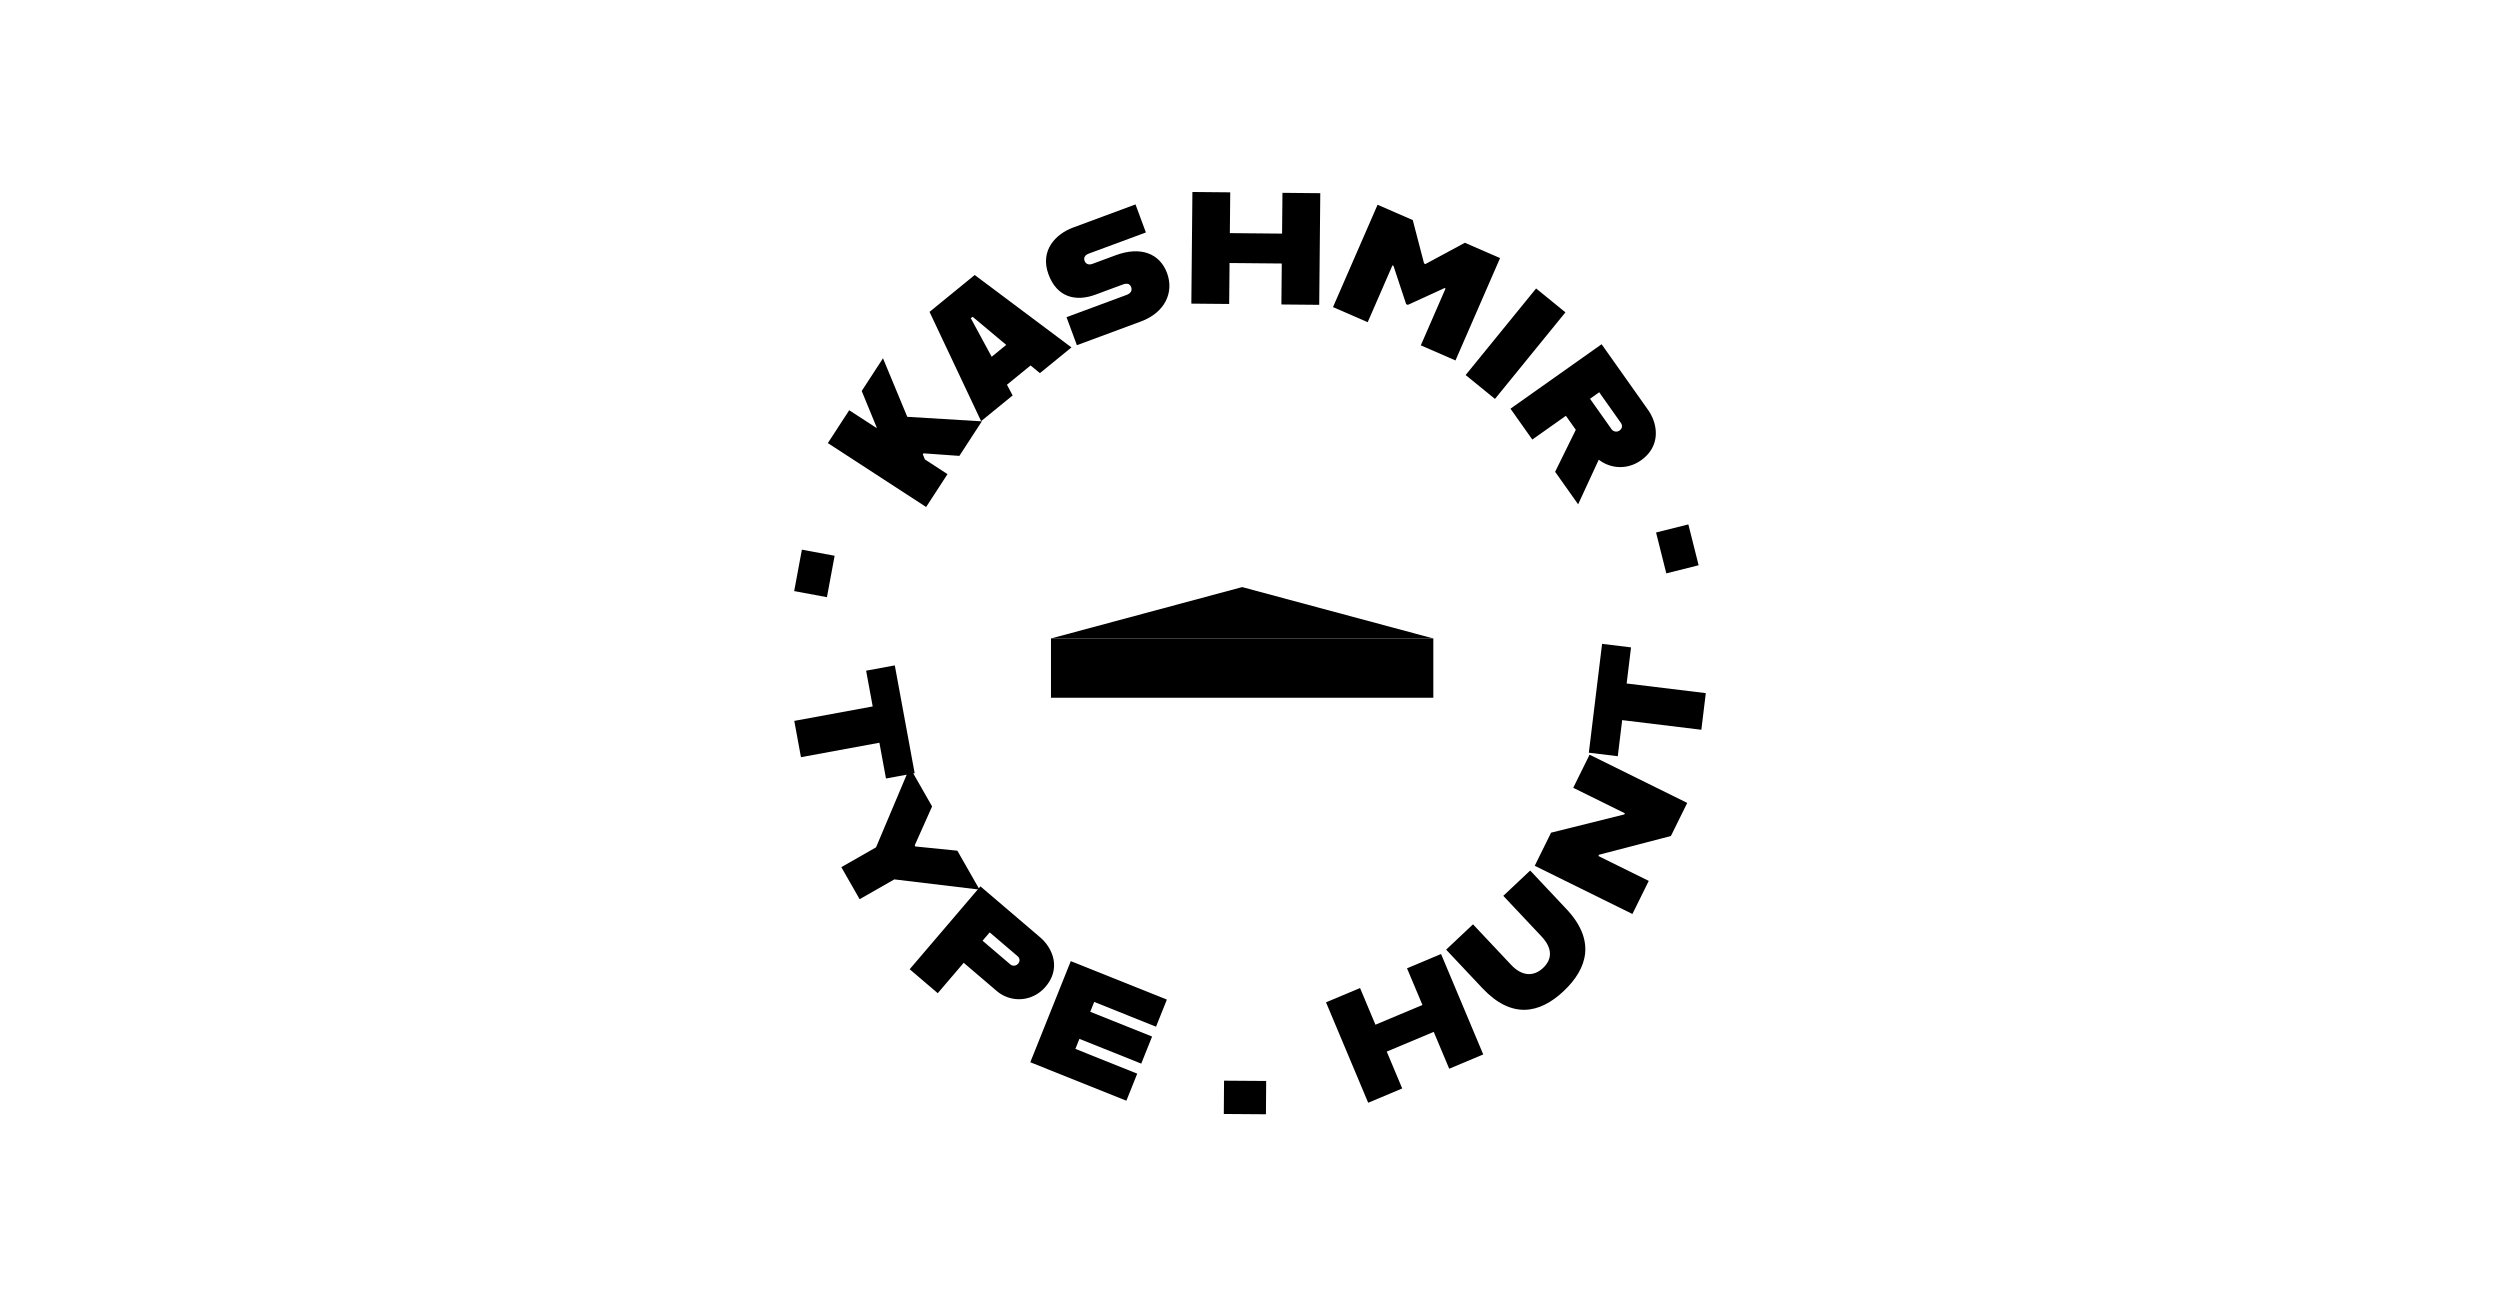 <svg id="Layer_1" data-name="Layer 1" xmlns="http://www.w3.org/2000/svg" viewBox="0 0 3401.57 1777.32"><defs><style>.cls-1{fill:#fff;}</style></defs><title>Artboard 2</title><rect class="cls-1" width="3401.57" height="1777.32"/><rect class="cls-1" x="812.13" width="1777.32" height="1777.32"/><polygon points="1255.64 618.15 1258.44 625.13 1289.2 645.13 1260.13 689.84 1126.4 602.88 1155.45 558.17 1192.53 582.27 1192.89 581.7 1172.47 532 1201.42 487.49 1234.45 567.13 1335.91 573.29 1305.35 620.29 1256.51 616.81 1255.64 618.15"/><path d="M1402.23,497.25l-32.15,26.23,7.76,14.56-42.89,35-70.2-148.69,61.45-50.16,131.64,98.52-42.91,35Zm-33.14-28L1323.38,431l-2.46,2,28.39,52.44Z"/><path d="M1451.14,431.55l81.93-30.36c6.12-2.27,7.5-6.52,6-10.52-1.66-4.48-5.36-5.79-11.48-3.52l-36.95,13.7c-26.84,9.95-52.39,3.88-64-27.43-12.22-33,10.32-55.25,33.15-63.7L1545,278.13l14.14,38.15-77.69,28.78c-5.9,2.19-7.12,6.12-5.72,9.89s5,6.19,10.86,4l31.55-11.7c33.9-12.56,59.9-2.37,69.76,24.23s-3.06,53.88-35.55,65.92l-87.11,32.28Z"/><polygon points="1796.41 262.87 1794.96 414.76 1743.5 414.28 1744.02 358.54 1672.97 357.87 1672.44 413.6 1620.97 413.12 1622.42 261.22 1673.89 261.7 1673.36 317.19 1744.42 317.86 1744.94 262.37 1796.41 262.87"/><polygon points="1874.37 278.59 1922.25 299.45 1937.62 358.44 1939.47 359.25 1993.15 330.32 2041.02 351.17 1980.37 490.43 1933.19 469.88 1966.87 392.54 1965.49 391.94 1915.54 414.82 1913.24 413.82 1895.97 361.66 1894.6 361.07 1860.91 438.4 1813.73 417.85 1874.37 278.59"/><polygon points="2090.05 392.5 2129.96 424.98 2034.09 542.78 1994.18 510.29 2090.05 392.5"/><path d="M2175.31,625.44l-28.06,60.75-31.31-44.26,28.15-57.13-13.48-19.06-45.7,32.33-29.72-42,124-87.71,63.07,89.14c14.06,19.88,17.4,49.81-9.45,68.8-18.85,13.33-41.75,11.4-57.48-.85m-11.91-82.89,29.43,41.6a7.78,7.78,0,0,0,10.71,1.64c4.09-2.89,4.11-7.21,1.79-10.49l-29.43-41.6Z"/><rect x="1079.46" y="757.58" width="57.33" height="45.32" transform="translate(138.33 1726.93) rotate(-79.46)"/><polygon points="1187.42 961.2 1178.46 912.54 1217.49 905.35 1244.51 1052.05 1205.49 1059.24 1196.52 1010.58 1089.8 1030.24 1080.71 980.86 1187.42 961.2"/><polygon points="1191.96 1152.91 1237.88 1044.07 1268.23 1097.25 1244.59 1150.23 1245.44 1151.72 1302.59 1157.47 1332.82 1210.44 1216.86 1196.52 1169.63 1223.48 1144.74 1179.86 1191.96 1152.91"/><path d="M1422.6,1342.56c-18,21.06-47.44,22-66.45,5.78L1311.24,1310l-35.3,41.37-38.2-32.61L1334,1206l81.06,69.18c18.07,15.42,28.42,42.93,7.59,67.34m-37.4-31.27c3.18-3.73,2.16-7.82-.83-10.36l-37.82-32.28-9.7,11.36,37.83,32.28a7.59,7.59,0,0,0,10.52-1"/><polygon points="1488.8 1363.26 1483.42 1376.67 1567.56 1410.36 1552.81 1447.2 1468.67 1413.51 1463.22 1427.15 1547.35 1460.83 1532.6 1497.67 1401.85 1445.32 1456.93 1307.75 1587.68 1360.1 1572.92 1396.94 1488.8 1363.26"/><polygon points="1665.47 1470.39 1722.8 1470.79 1722.47 1516.11 1665.15 1515.7 1665.47 1470.39"/><polygon points="1960.74 1298.03 2018.13 1434.69 1971.83 1454.14 1950.77 1404 1886.84 1430.84 1907.9 1480.99 1861.6 1500.44 1804.2 1363.78 1850.51 1344.33 1871.47 1394.25 1935.4 1367.4 1914.43 1317.48 1960.74 1298.03"/><path d="M2017,1344.56l-49.36-52.45,36.58-34.43,51.88,55.14c14.78,15.7,30.7,16.19,43.38,4.27,13.21-12.44,12.62-27.36-2.16-43.06l-51.89-55.13,36.58-34.43,49.36,52.46c39.64,42.11,29.46,80.29-3.9,111.69-32.83,30.89-70.84,38.05-110.47-4.06"/><polygon points="2088.21 1178 2110.44 1132.96 2210.11 1108.13 2210.87 1106.6 2140.58 1071.9 2162.81 1026.86 2295.7 1092.47 2273.47 1137.49 2175.67 1162.98 2174.8 1164.73 2243.34 1198.56 2221.12 1243.6 2088.21 1178"/><polygon points="2207.18 979.82 2201.2 1028.94 2161.81 1024.15 2179.84 876.05 2219.23 880.86 2213.26 929.98 2320.97 943.09 2314.9 992.94 2207.18 979.82"/><rect x="2259.57" y="718.15" width="45.32" height="57.33" transform="translate(-113.15 578.08) rotate(-14.09)"/><rect x="1429.99" y="868.66" width="520.23" height="80.71"/><polygon points="1690.11 798.81 1429.99 868.71 1950.22 868.71 1690.11 798.81"/></svg>